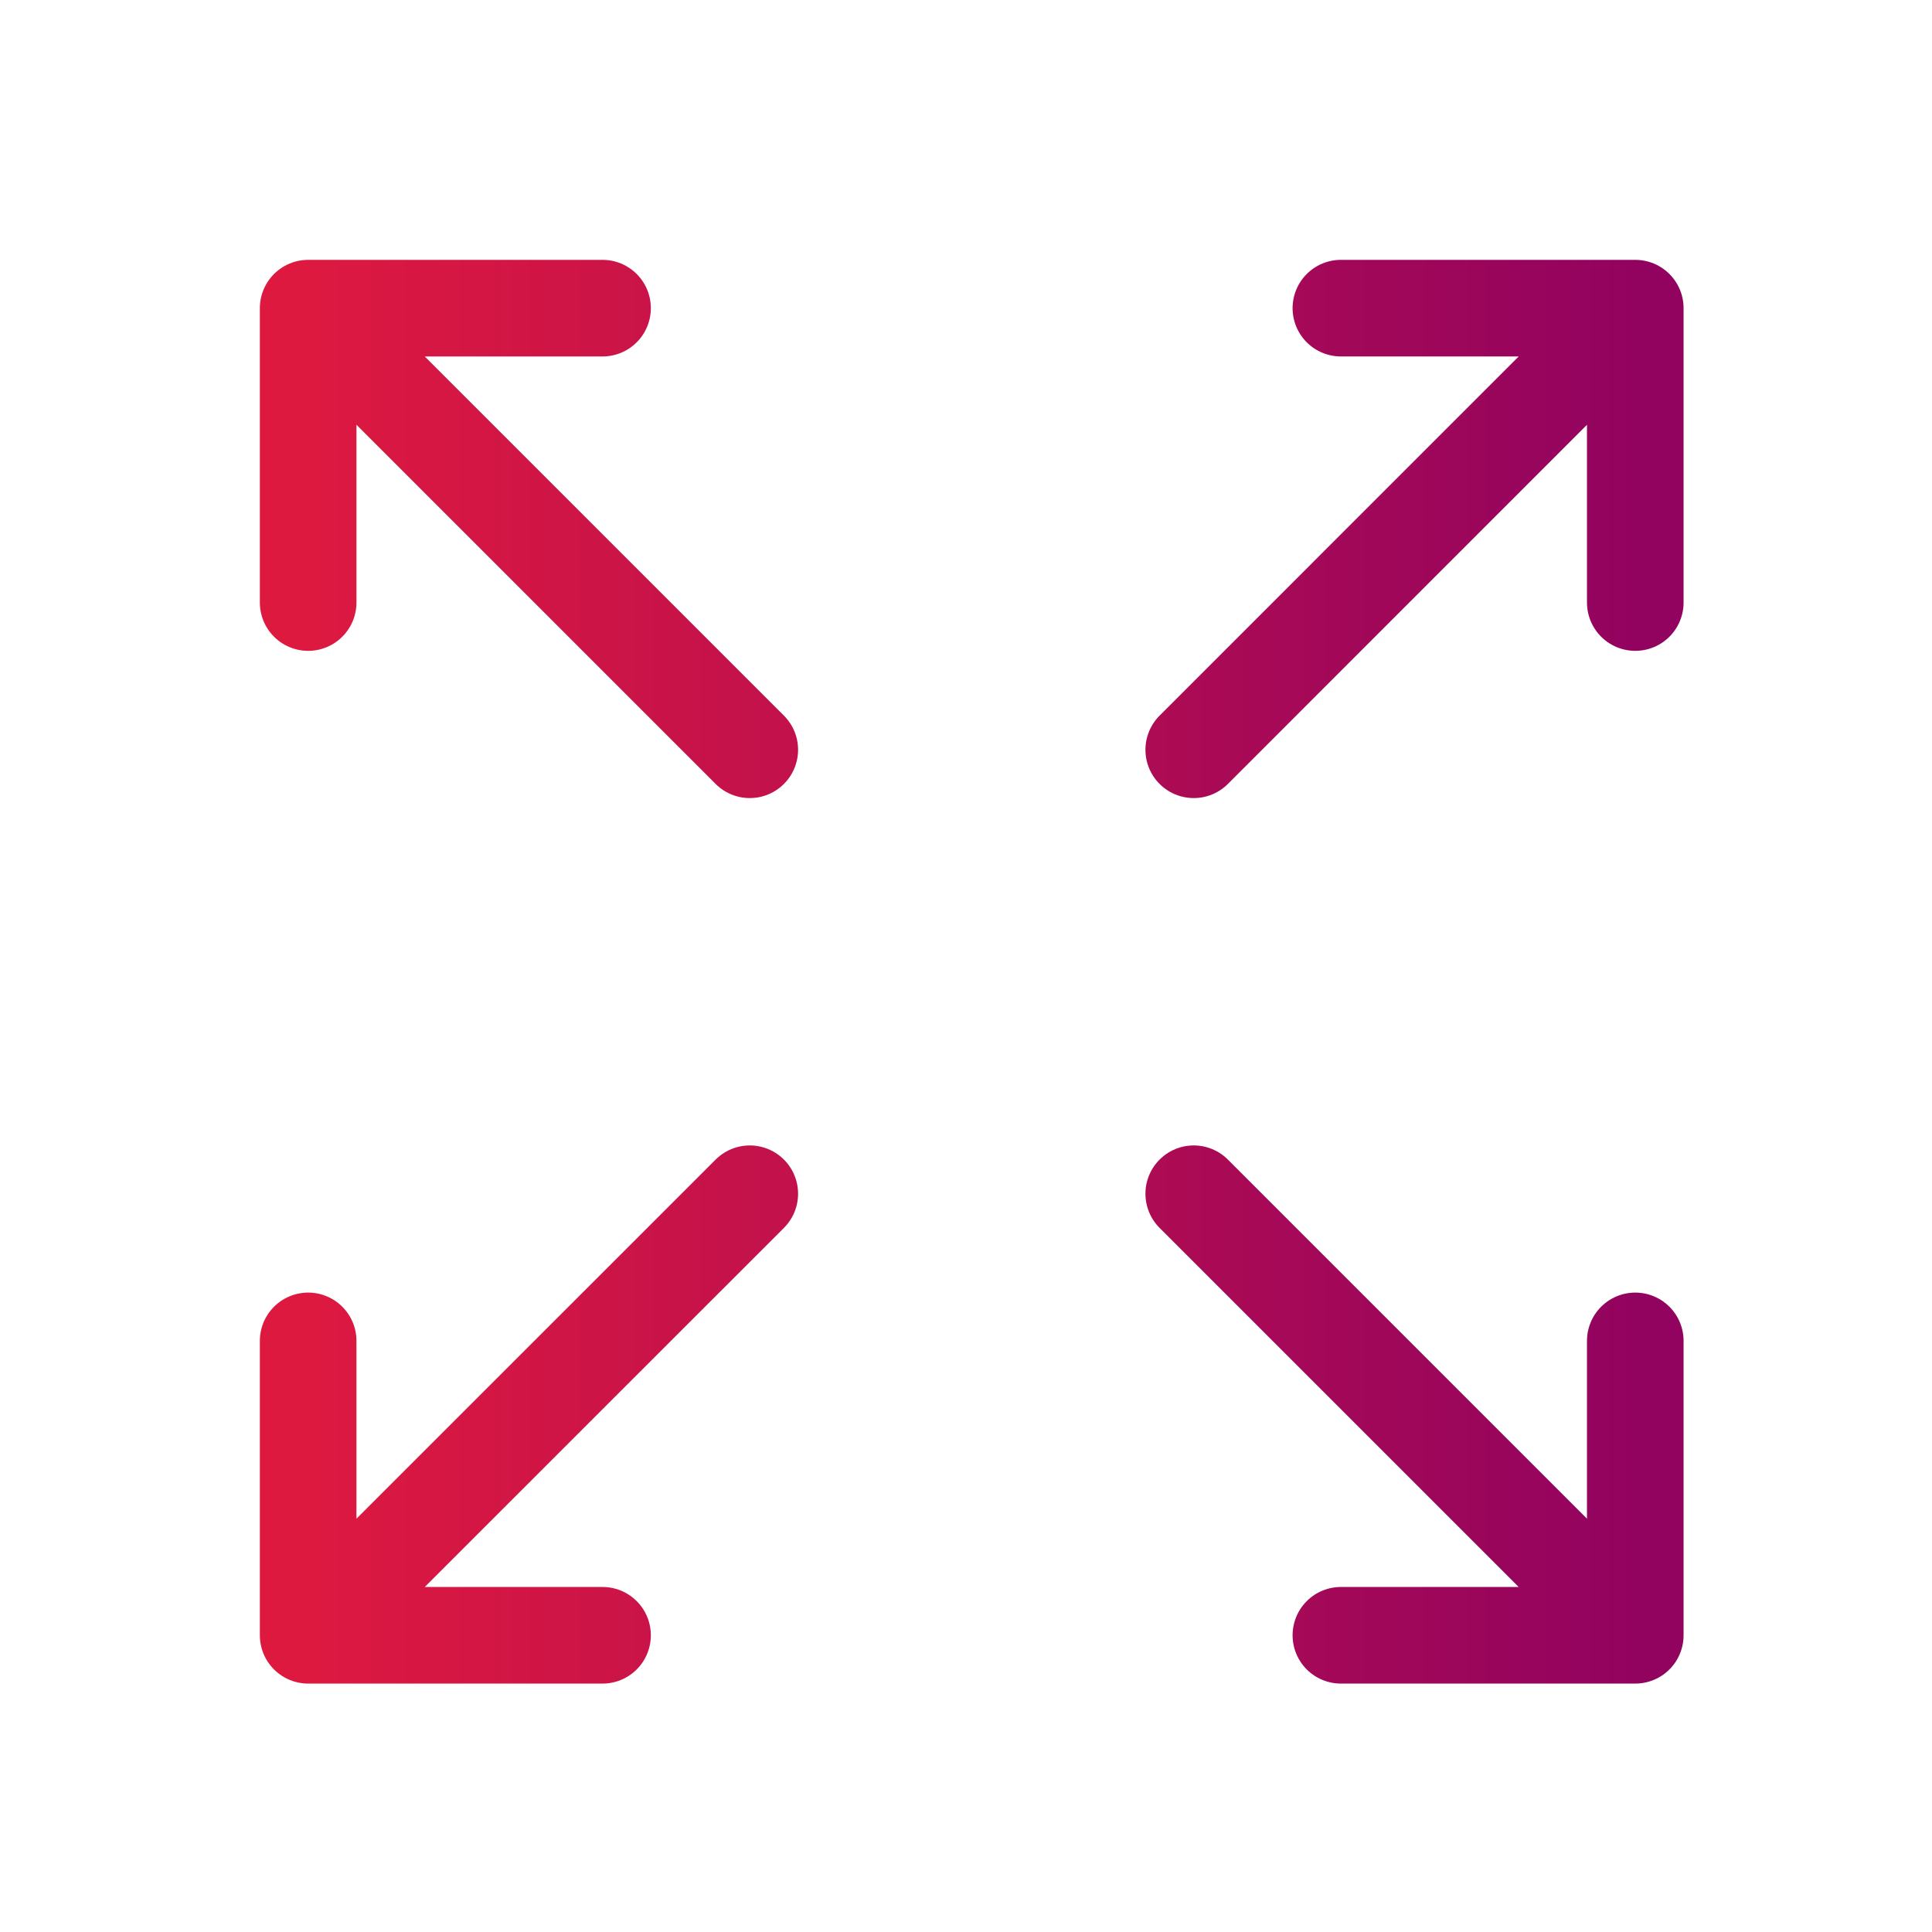 <svg width="24" height="24" viewBox="0 0 24 24" fill="none" xmlns="http://www.w3.org/2000/svg">
<path d="M9.314 9.314L3.828 3.828M3.828 3.828L7.485 3.828M3.828 3.828L3.828 7.485M14.829 14.829L20.314 20.314M20.314 20.314H16.657M20.314 20.314L20.314 16.657M9.314 14.829L3.828 20.314M3.828 20.314H7.485M3.828 20.314L3.828 16.657M14.829 9.314L20.314 3.828M20.314 3.828L16.657 3.828M20.314 3.828L20.314 7.485" stroke="url(#paint0_linear_2004_12503)" stroke-width="1.2" stroke-linecap="round" stroke-linejoin="round"/>
<defs>
<linearGradient id="paint0_linear_2004_12503" x1="3.828" y1="12.071" x2="20.314" y2="12.071" gradientUnits="userSpaceOnUse">
<stop stop-color="#DD1940"/>
<stop offset="1" stop-color="#92035F"/>
</linearGradient>
</defs>
</svg>
